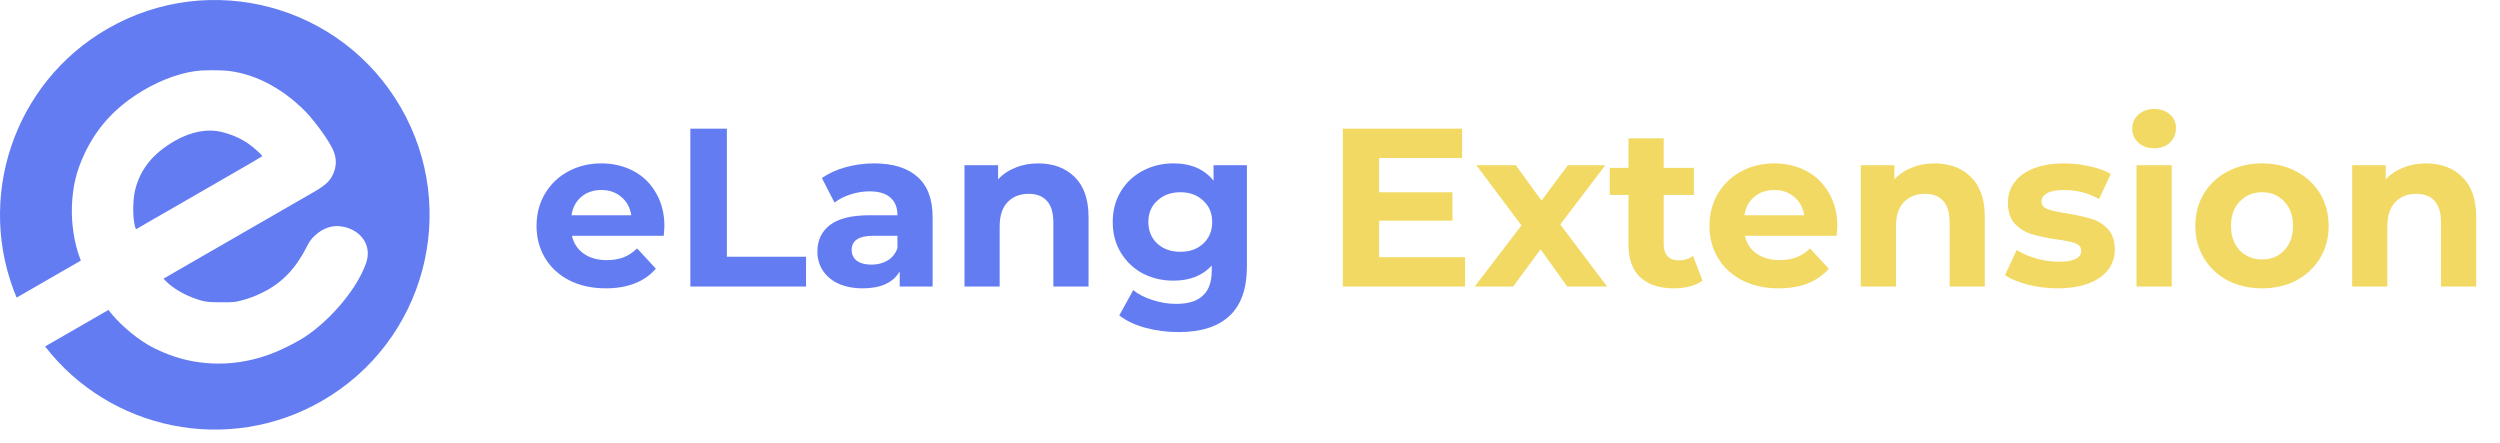 <svg width="96" height="17" viewBox="0 0 96 17" fill="none" xmlns="http://www.w3.org/2000/svg">
<path d="M56.258 9.876V11.002H51.564V4.94H56.145V6.066H52.958V7.382H55.773V8.473H52.958V9.876H56.258ZM60.181 11.002L59.16 9.573L58.103 11.002H56.631L58.423 8.655L56.691 6.343H58.207L59.194 7.703L60.208 6.343H61.645L59.913 8.621L61.714 11.002H60.181ZM65.376 10.777C65.243 10.875 65.078 10.95 64.882 11.002C64.691 11.049 64.489 11.072 64.276 11.072C63.721 11.072 63.291 10.93 62.985 10.647C62.685 10.364 62.535 9.949 62.535 9.4V7.486H61.816V6.447H62.535V5.312H63.886V6.447H65.046V7.486H63.886V9.383C63.886 9.579 63.935 9.732 64.033 9.842C64.137 9.946 64.281 9.998 64.466 9.998C64.68 9.998 64.862 9.94 65.012 9.824L65.376 10.777ZM70.554 8.69C70.554 8.707 70.546 8.829 70.528 9.054H67.004C67.067 9.342 67.217 9.57 67.454 9.738C67.691 9.905 67.985 9.989 68.337 9.989C68.58 9.989 68.793 9.954 68.978 9.885C69.169 9.81 69.345 9.695 69.506 9.539L70.225 10.318C69.786 10.82 69.146 11.072 68.303 11.072C67.777 11.072 67.312 10.971 66.908 10.768C66.504 10.561 66.192 10.275 65.973 9.911C65.753 9.547 65.644 9.135 65.644 8.673C65.644 8.216 65.751 7.807 65.964 7.443C66.184 7.073 66.481 6.787 66.856 6.585C67.237 6.378 67.662 6.274 68.129 6.274C68.585 6.274 68.998 6.372 69.368 6.568C69.737 6.764 70.026 7.047 70.234 7.417C70.448 7.781 70.554 8.205 70.554 8.69ZM68.138 7.296C67.832 7.296 67.575 7.382 67.367 7.555C67.159 7.729 67.032 7.965 66.986 8.266H69.281C69.235 7.971 69.108 7.737 68.9 7.564C68.692 7.385 68.438 7.296 68.138 7.296ZM74.286 6.274C74.863 6.274 75.328 6.447 75.68 6.793C76.038 7.14 76.217 7.654 76.217 8.335V11.002H74.866V8.543C74.866 8.173 74.785 7.899 74.624 7.72C74.462 7.535 74.228 7.443 73.922 7.443C73.582 7.443 73.31 7.55 73.108 7.763C72.906 7.971 72.805 8.283 72.805 8.699V11.002H71.454V6.343H72.744V6.889C72.923 6.692 73.146 6.542 73.411 6.438C73.677 6.328 73.968 6.274 74.286 6.274ZM79.01 11.072C78.623 11.072 78.245 11.025 77.875 10.933C77.505 10.835 77.211 10.714 76.992 10.569L77.442 9.599C77.65 9.732 77.901 9.842 78.195 9.928C78.49 10.009 78.778 10.05 79.061 10.05C79.633 10.05 79.919 9.908 79.919 9.625C79.919 9.492 79.841 9.397 79.685 9.339C79.529 9.282 79.29 9.233 78.966 9.192C78.585 9.135 78.27 9.068 78.022 8.993C77.774 8.918 77.557 8.785 77.373 8.595C77.194 8.404 77.104 8.133 77.104 7.781C77.104 7.486 77.188 7.226 77.355 7.001C77.528 6.77 77.777 6.591 78.1 6.464C78.429 6.337 78.816 6.274 79.261 6.274C79.59 6.274 79.916 6.311 80.239 6.386C80.568 6.455 80.84 6.554 81.053 6.681L80.603 7.642C80.193 7.411 79.746 7.296 79.261 7.296C78.972 7.296 78.755 7.336 78.611 7.417C78.467 7.498 78.395 7.602 78.395 7.729C78.395 7.873 78.472 7.974 78.628 8.032C78.784 8.089 79.033 8.144 79.373 8.196C79.754 8.26 80.066 8.329 80.309 8.404C80.551 8.473 80.762 8.603 80.941 8.794C81.12 8.984 81.209 9.25 81.209 9.591C81.209 9.879 81.123 10.136 80.95 10.361C80.776 10.587 80.522 10.763 80.187 10.89C79.858 11.011 79.466 11.072 79.01 11.072ZM82.043 6.343H83.394V11.002H82.043V6.343ZM82.718 5.693C82.47 5.693 82.268 5.621 82.112 5.477C81.956 5.332 81.878 5.153 81.878 4.94C81.878 4.726 81.956 4.547 82.112 4.403C82.268 4.259 82.47 4.186 82.718 4.186C82.967 4.186 83.169 4.256 83.325 4.394C83.481 4.533 83.558 4.706 83.558 4.914C83.558 5.139 83.481 5.327 83.325 5.477C83.169 5.621 82.967 5.693 82.718 5.693ZM86.865 11.072C86.374 11.072 85.933 10.971 85.54 10.768C85.153 10.561 84.85 10.275 84.63 9.911C84.411 9.547 84.301 9.135 84.301 8.673C84.301 8.211 84.411 7.798 84.63 7.434C84.85 7.07 85.153 6.787 85.54 6.585C85.933 6.378 86.374 6.274 86.865 6.274C87.356 6.274 87.795 6.378 88.181 6.585C88.568 6.787 88.871 7.07 89.091 7.434C89.31 7.798 89.42 8.211 89.42 8.673C89.42 9.135 89.31 9.547 89.091 9.911C88.871 10.275 88.568 10.561 88.181 10.768C87.795 10.971 87.356 11.072 86.865 11.072ZM86.865 9.963C87.211 9.963 87.494 9.848 87.714 9.617C87.939 9.38 88.052 9.065 88.052 8.673C88.052 8.28 87.939 7.968 87.714 7.737C87.494 7.501 87.211 7.382 86.865 7.382C86.519 7.382 86.233 7.501 86.008 7.737C85.782 7.968 85.67 8.28 85.67 8.673C85.67 9.065 85.782 9.38 86.008 9.617C86.233 9.848 86.519 9.963 86.865 9.963ZM93.155 6.274C93.732 6.274 94.197 6.447 94.549 6.793C94.907 7.14 95.086 7.654 95.086 8.335V11.002H93.735V8.543C93.735 8.173 93.654 7.899 93.493 7.72C93.331 7.535 93.097 7.443 92.791 7.443C92.451 7.443 92.179 7.55 91.977 7.763C91.775 7.971 91.674 8.283 91.674 8.699V11.002H90.323V6.343H91.613V6.889C91.792 6.692 92.015 6.542 92.28 6.438C92.546 6.328 92.838 6.274 93.155 6.274Z" fill="#F2D963"/>
<path d="M25.514 8.69C25.514 8.707 25.505 8.829 25.488 9.054H21.963C22.027 9.342 22.177 9.57 22.413 9.738C22.65 9.905 22.945 9.989 23.297 9.989C23.539 9.989 23.753 9.954 23.938 9.885C24.128 9.81 24.304 9.695 24.466 9.539L25.185 10.318C24.746 10.82 24.105 11.072 23.262 11.072C22.737 11.072 22.272 10.971 21.868 10.768C21.464 10.561 21.152 10.275 20.932 9.911C20.713 9.547 20.603 9.135 20.603 8.673C20.603 8.216 20.71 7.807 20.924 7.443C21.143 7.073 21.441 6.787 21.816 6.585C22.197 6.378 22.621 6.274 23.089 6.274C23.545 6.274 23.958 6.372 24.327 6.568C24.697 6.764 24.986 7.047 25.194 7.417C25.407 7.781 25.514 8.205 25.514 8.69ZM23.098 7.296C22.792 7.296 22.535 7.382 22.327 7.555C22.119 7.729 21.992 7.965 21.946 8.266H24.241C24.195 7.971 24.068 7.737 23.86 7.564C23.652 7.385 23.398 7.296 23.098 7.296ZM26.509 4.94H27.912V9.859H30.952V11.002H26.509V4.94ZM33.57 6.274C34.292 6.274 34.846 6.447 35.233 6.793C35.62 7.134 35.813 7.651 35.813 8.344V11.002H34.549V10.422C34.295 10.855 33.822 11.072 33.129 11.072C32.771 11.072 32.459 11.011 32.193 10.89C31.933 10.768 31.734 10.601 31.596 10.387C31.457 10.174 31.388 9.931 31.388 9.66C31.388 9.227 31.55 8.886 31.873 8.638C32.202 8.39 32.707 8.266 33.389 8.266H34.462C34.462 7.971 34.373 7.746 34.194 7.59C34.015 7.428 33.746 7.348 33.389 7.348C33.14 7.348 32.895 7.388 32.652 7.469C32.416 7.544 32.214 7.648 32.046 7.781L31.561 6.837C31.815 6.658 32.118 6.519 32.471 6.421C32.828 6.323 33.195 6.274 33.57 6.274ZM33.467 10.162C33.697 10.162 33.902 10.11 34.081 10.006C34.26 9.897 34.387 9.738 34.462 9.53V9.054H33.536C32.981 9.054 32.704 9.236 32.704 9.599C32.704 9.773 32.771 9.911 32.904 10.015C33.042 10.113 33.23 10.162 33.467 10.162ZM39.868 6.274C40.446 6.274 40.91 6.447 41.263 6.793C41.621 7.14 41.8 7.654 41.8 8.335V11.002H40.449V8.543C40.449 8.173 40.368 7.899 40.206 7.72C40.044 7.535 39.811 7.443 39.505 7.443C39.164 7.443 38.893 7.55 38.691 7.763C38.488 7.971 38.387 8.283 38.387 8.699V11.002H37.036V6.343H38.327V6.889C38.506 6.692 38.728 6.542 38.994 6.438C39.259 6.328 39.551 6.274 39.868 6.274ZM47.882 6.343V10.223C47.882 11.077 47.66 11.713 47.215 12.128C46.77 12.544 46.121 12.752 45.266 12.752C44.816 12.752 44.389 12.697 43.984 12.587C43.58 12.477 43.245 12.319 42.98 12.111L43.517 11.141C43.713 11.303 43.961 11.43 44.262 11.522C44.562 11.62 44.862 11.669 45.162 11.669C45.63 11.669 45.974 11.562 46.193 11.349C46.418 11.141 46.531 10.823 46.531 10.396V10.197C46.178 10.584 45.688 10.777 45.058 10.777C44.631 10.777 44.239 10.685 43.88 10.5C43.528 10.309 43.248 10.044 43.041 9.703C42.833 9.363 42.729 8.97 42.729 8.525C42.729 8.081 42.833 7.688 43.041 7.348C43.248 7.007 43.528 6.744 43.88 6.559C44.239 6.369 44.631 6.274 45.058 6.274C45.734 6.274 46.248 6.496 46.6 6.94V6.343H47.882ZM45.327 9.669C45.685 9.669 45.976 9.565 46.202 9.357C46.433 9.143 46.548 8.866 46.548 8.525C46.548 8.185 46.433 7.91 46.202 7.703C45.976 7.489 45.685 7.382 45.327 7.382C44.969 7.382 44.674 7.489 44.444 7.703C44.212 7.91 44.097 8.185 44.097 8.525C44.097 8.866 44.212 9.143 44.444 9.357C44.674 9.565 44.969 9.669 45.327 9.669Z" fill="#637CF2"/>
<path fill-rule="evenodd" clip-rule="evenodd" d="M15.39 4.125C17.668 8.069 16.316 13.113 12.372 15.39C8.756 17.478 4.217 16.516 1.731 13.303C1.77 13.281 1.806 13.261 1.834 13.245C2.019 13.139 3.289 12.407 4.147 11.912L4.164 11.902L4.166 11.905C4.515 12.37 5.118 12.903 5.66 13.227C6.052 13.46 6.586 13.679 7.052 13.796C8.217 14.087 9.415 13.995 10.57 13.524C10.901 13.389 11.44 13.113 11.691 12.948C12.729 12.268 13.747 11.037 14.066 10.077C14.271 9.459 13.911 8.877 13.223 8.715C12.81 8.618 12.425 8.733 12.081 9.056C11.94 9.189 11.889 9.262 11.774 9.488C11.354 10.311 10.834 10.855 10.123 11.212C9.81 11.368 9.571 11.46 9.255 11.542C9.017 11.604 8.966 11.608 8.5 11.608C7.937 11.608 7.819 11.589 7.381 11.424C7.007 11.283 6.597 11.029 6.373 10.798L6.279 10.702L6.507 10.569C6.632 10.495 6.811 10.392 6.905 10.338C7.09 10.233 8.361 9.501 9.219 9.005C9.72 8.716 9.938 8.59 11.191 7.868C11.459 7.714 11.843 7.493 12.044 7.377C12.479 7.126 12.652 6.971 12.775 6.719C12.936 6.391 12.935 6.055 12.774 5.722C12.6 5.36 12.15 4.735 11.761 4.313C11.675 4.22 11.492 4.048 11.354 3.93C10.562 3.253 9.703 2.846 8.822 2.729C8.488 2.685 7.824 2.686 7.502 2.73C6.782 2.829 5.974 3.152 5.236 3.636C4.331 4.23 3.701 4.946 3.251 5.892C2.931 6.564 2.787 7.164 2.761 7.935C2.738 8.607 2.855 9.349 3.079 9.942C3.087 9.963 3.096 9.985 3.106 10.006L2.869 10.143C2.648 10.27 2.324 10.457 2.15 10.557C1.976 10.658 1.735 10.797 1.614 10.866C1.179 11.116 0.861 11.298 0.638 11.427C-0.944 7.655 0.489 3.205 4.125 1.106C8.069 -1.171 13.113 0.18 15.39 4.125ZM8.512 5.068C8.897 5.162 9.221 5.303 9.535 5.515C9.743 5.655 10.093 5.977 10.066 6.003C10.055 6.014 9.849 6.136 9.608 6.275C9.367 6.414 8.984 6.635 8.756 6.766C8.528 6.898 8.161 7.109 7.94 7.237C7.719 7.364 7.396 7.55 7.222 7.651C7.047 7.752 6.806 7.891 6.686 7.96C5.667 8.544 5.293 8.76 5.266 8.781C5.214 8.823 5.192 8.775 5.15 8.531C5.089 8.18 5.112 7.58 5.199 7.254C5.409 6.468 5.883 5.889 6.708 5.413C7.329 5.054 7.958 4.934 8.512 5.068Z" fill="#637CF2"/>
</svg>
